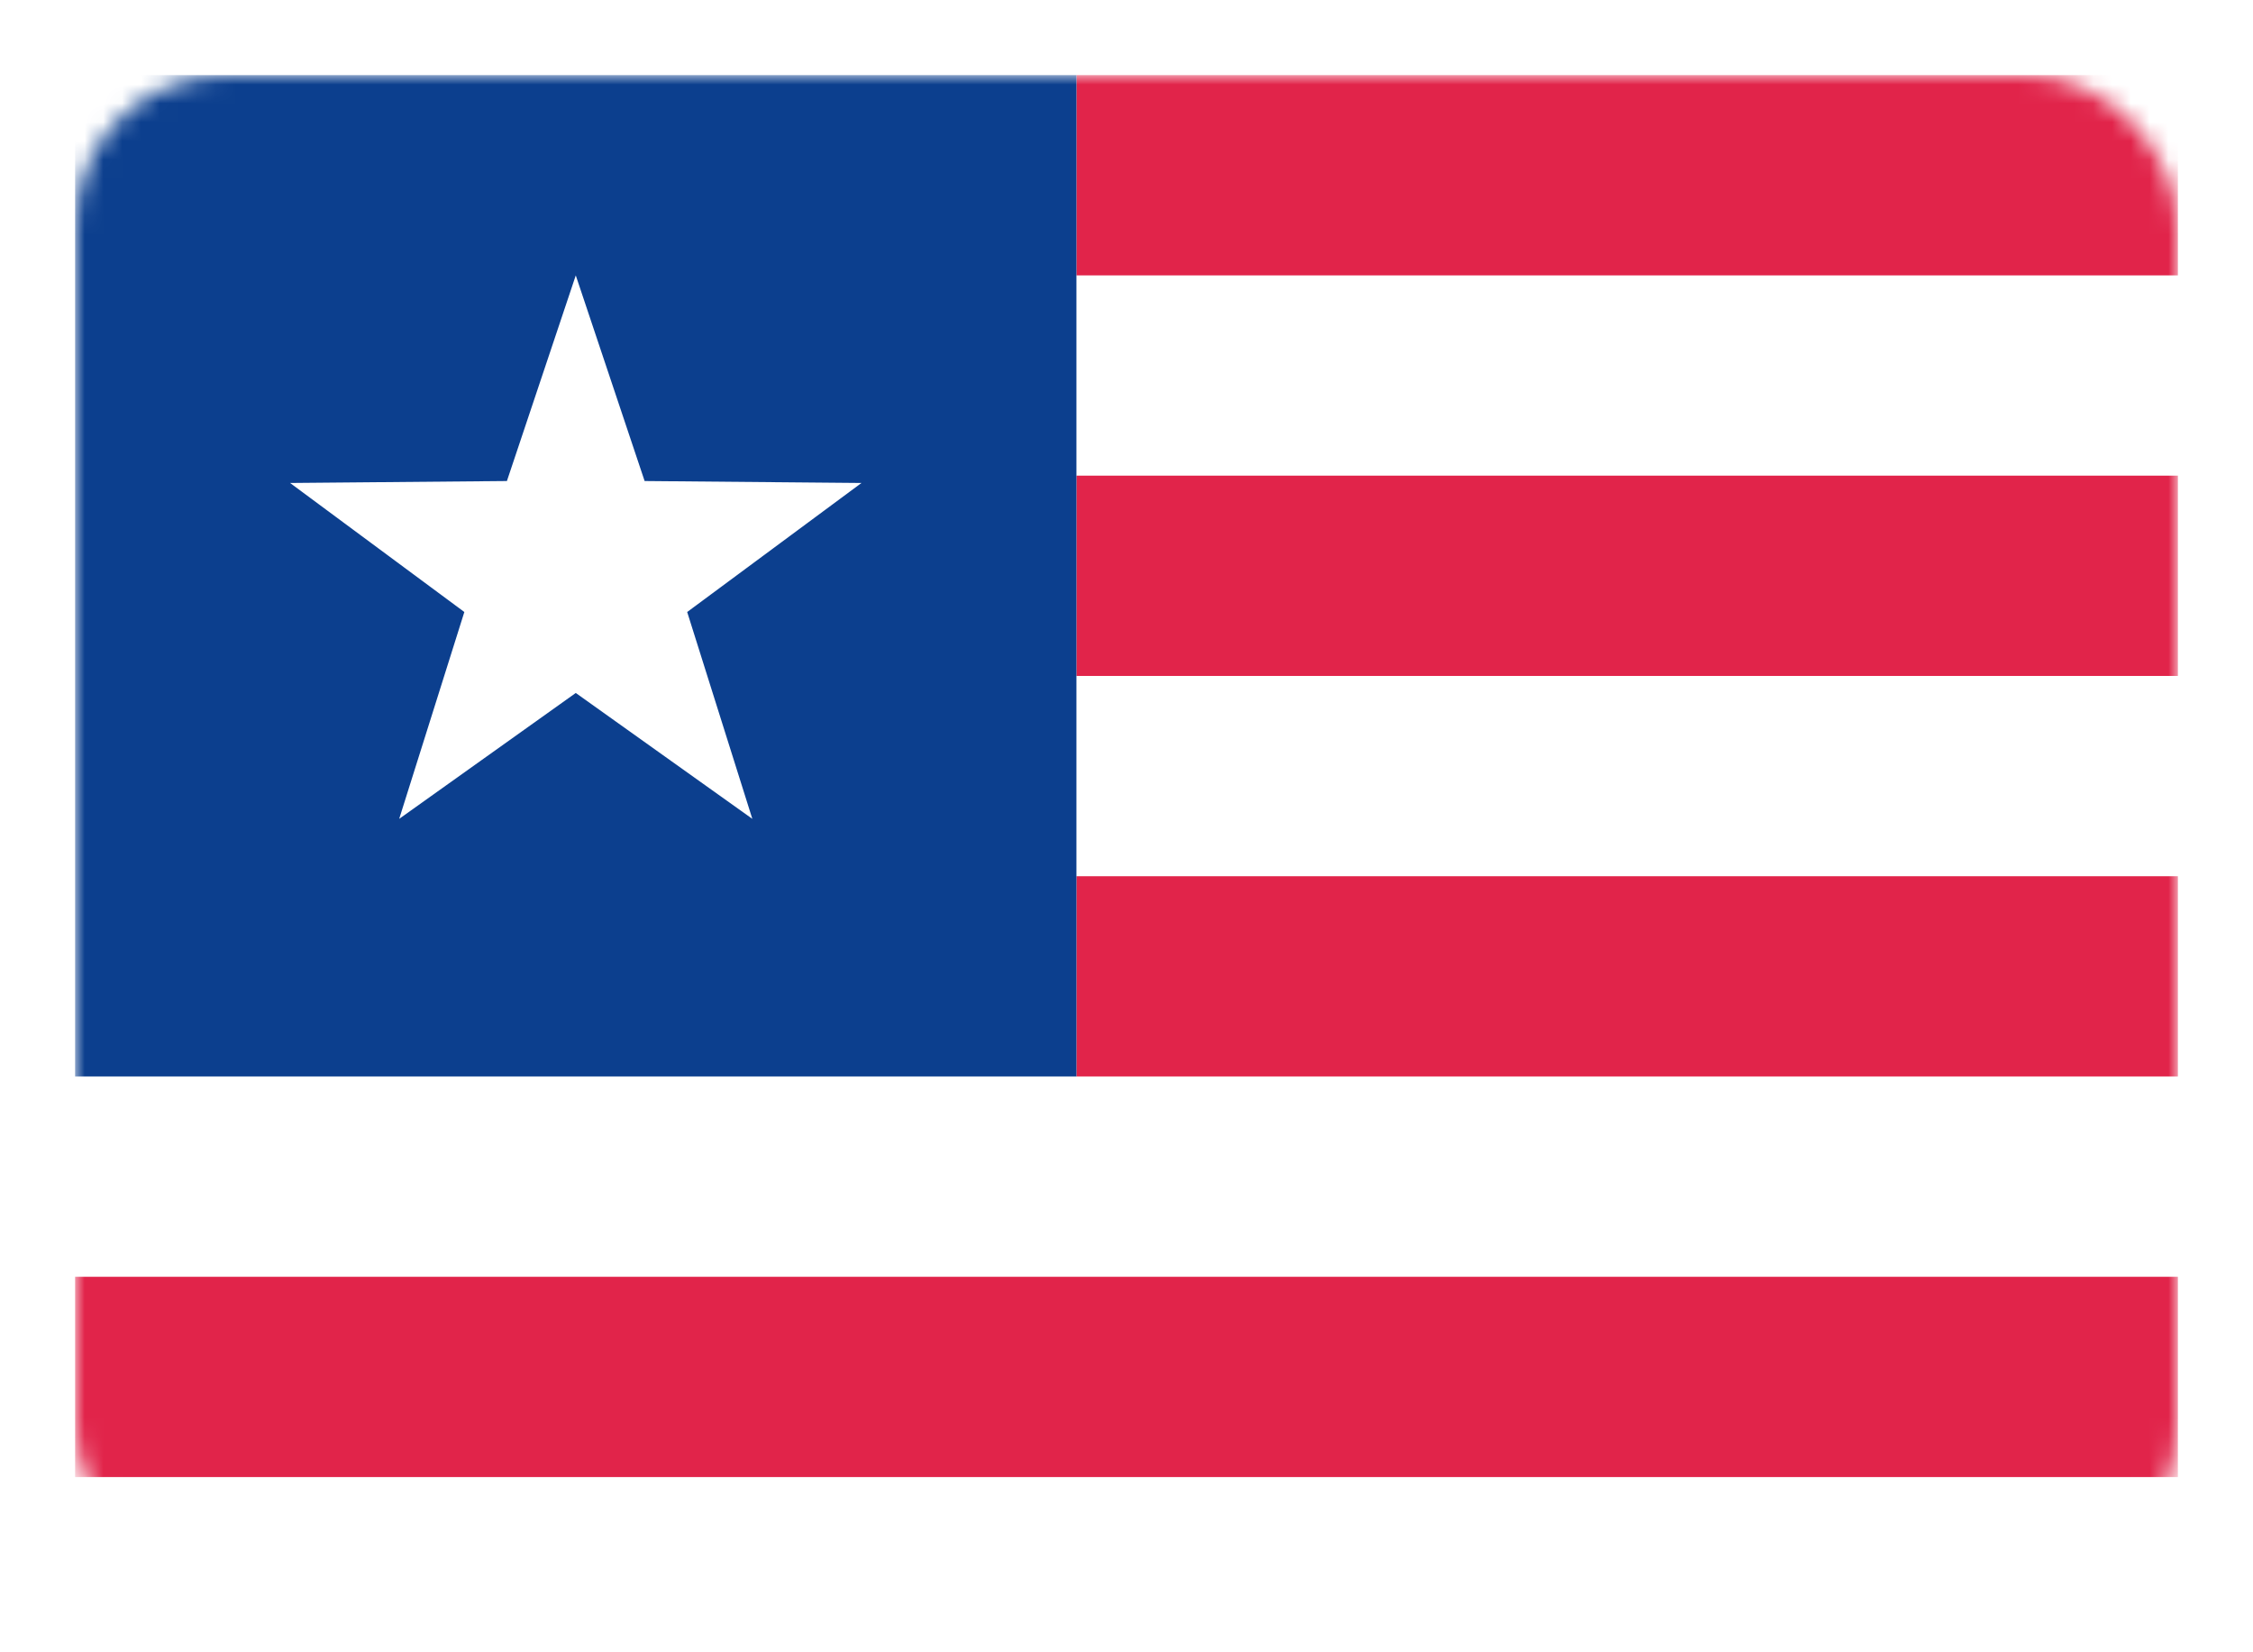 <svg width="120" height="88" viewBox="0 0 120 88" fill="none" xmlns="http://www.w3.org/2000/svg">
<g filter="url(#filter0_d_7797_4399)">
<rect x="4" width="112" height="80" rx="8" fill="white"/>
<mask id="mask0_7797_4399" style="mask-type:luminance" maskUnits="userSpaceOnUse" x="4" y="0" width="112" height="80">
<rect x="5" y="1" width="110" height="78" rx="7" fill="white" stroke="white" stroke-width="2"/>
</mask>
<g mask="url(#mask0_7797_4399)">
<path fill-rule="evenodd" clip-rule="evenodd" d="M116 0H57.333V10.667H116V0ZM116 21.333H57.333V32H116V21.333ZM57.333 42.667H116V53.333H57.333V42.667ZM116 64H4V74.667H116V64Z" fill="#E1244A"/>
<rect x="4" width="53.333" height="53.333" fill="#0C3F8E"/>
<path fill-rule="evenodd" clip-rule="evenodd" d="M30.667 32.907L21.262 39.611L24.732 28.595L15.45 21.723L26.999 21.619L30.667 10.667L34.334 21.619L45.884 21.723L36.601 28.595L40.071 39.611L30.667 32.907Z" fill="white"/>
</g>
</g>
<defs>
<filter id="filter0_d_7797_4399" x="0" y="0" width="120" height="88" filterUnits="userSpaceOnUse" color-interpolation-filters="sRGB">
<feFlood flood-opacity="0" result="BackgroundImageFix"/>
<feColorMatrix in="SourceAlpha" type="matrix" values="0 0 0 0 0 0 0 0 0 0 0 0 0 0 0 0 0 0 127 0" result="hardAlpha"/>
<feOffset dy="4"/>
<feGaussianBlur stdDeviation="2"/>
<feColorMatrix type="matrix" values="0 0 0 0 0 0 0 0 0 0 0 0 0 0 0 0 0 0 0.16 0"/>
<feBlend mode="normal" in2="BackgroundImageFix" result="effect1_dropShadow_7797_4399"/>
<feBlend mode="normal" in="SourceGraphic" in2="effect1_dropShadow_7797_4399" result="shape"/>
</filter>
</defs>
</svg>

